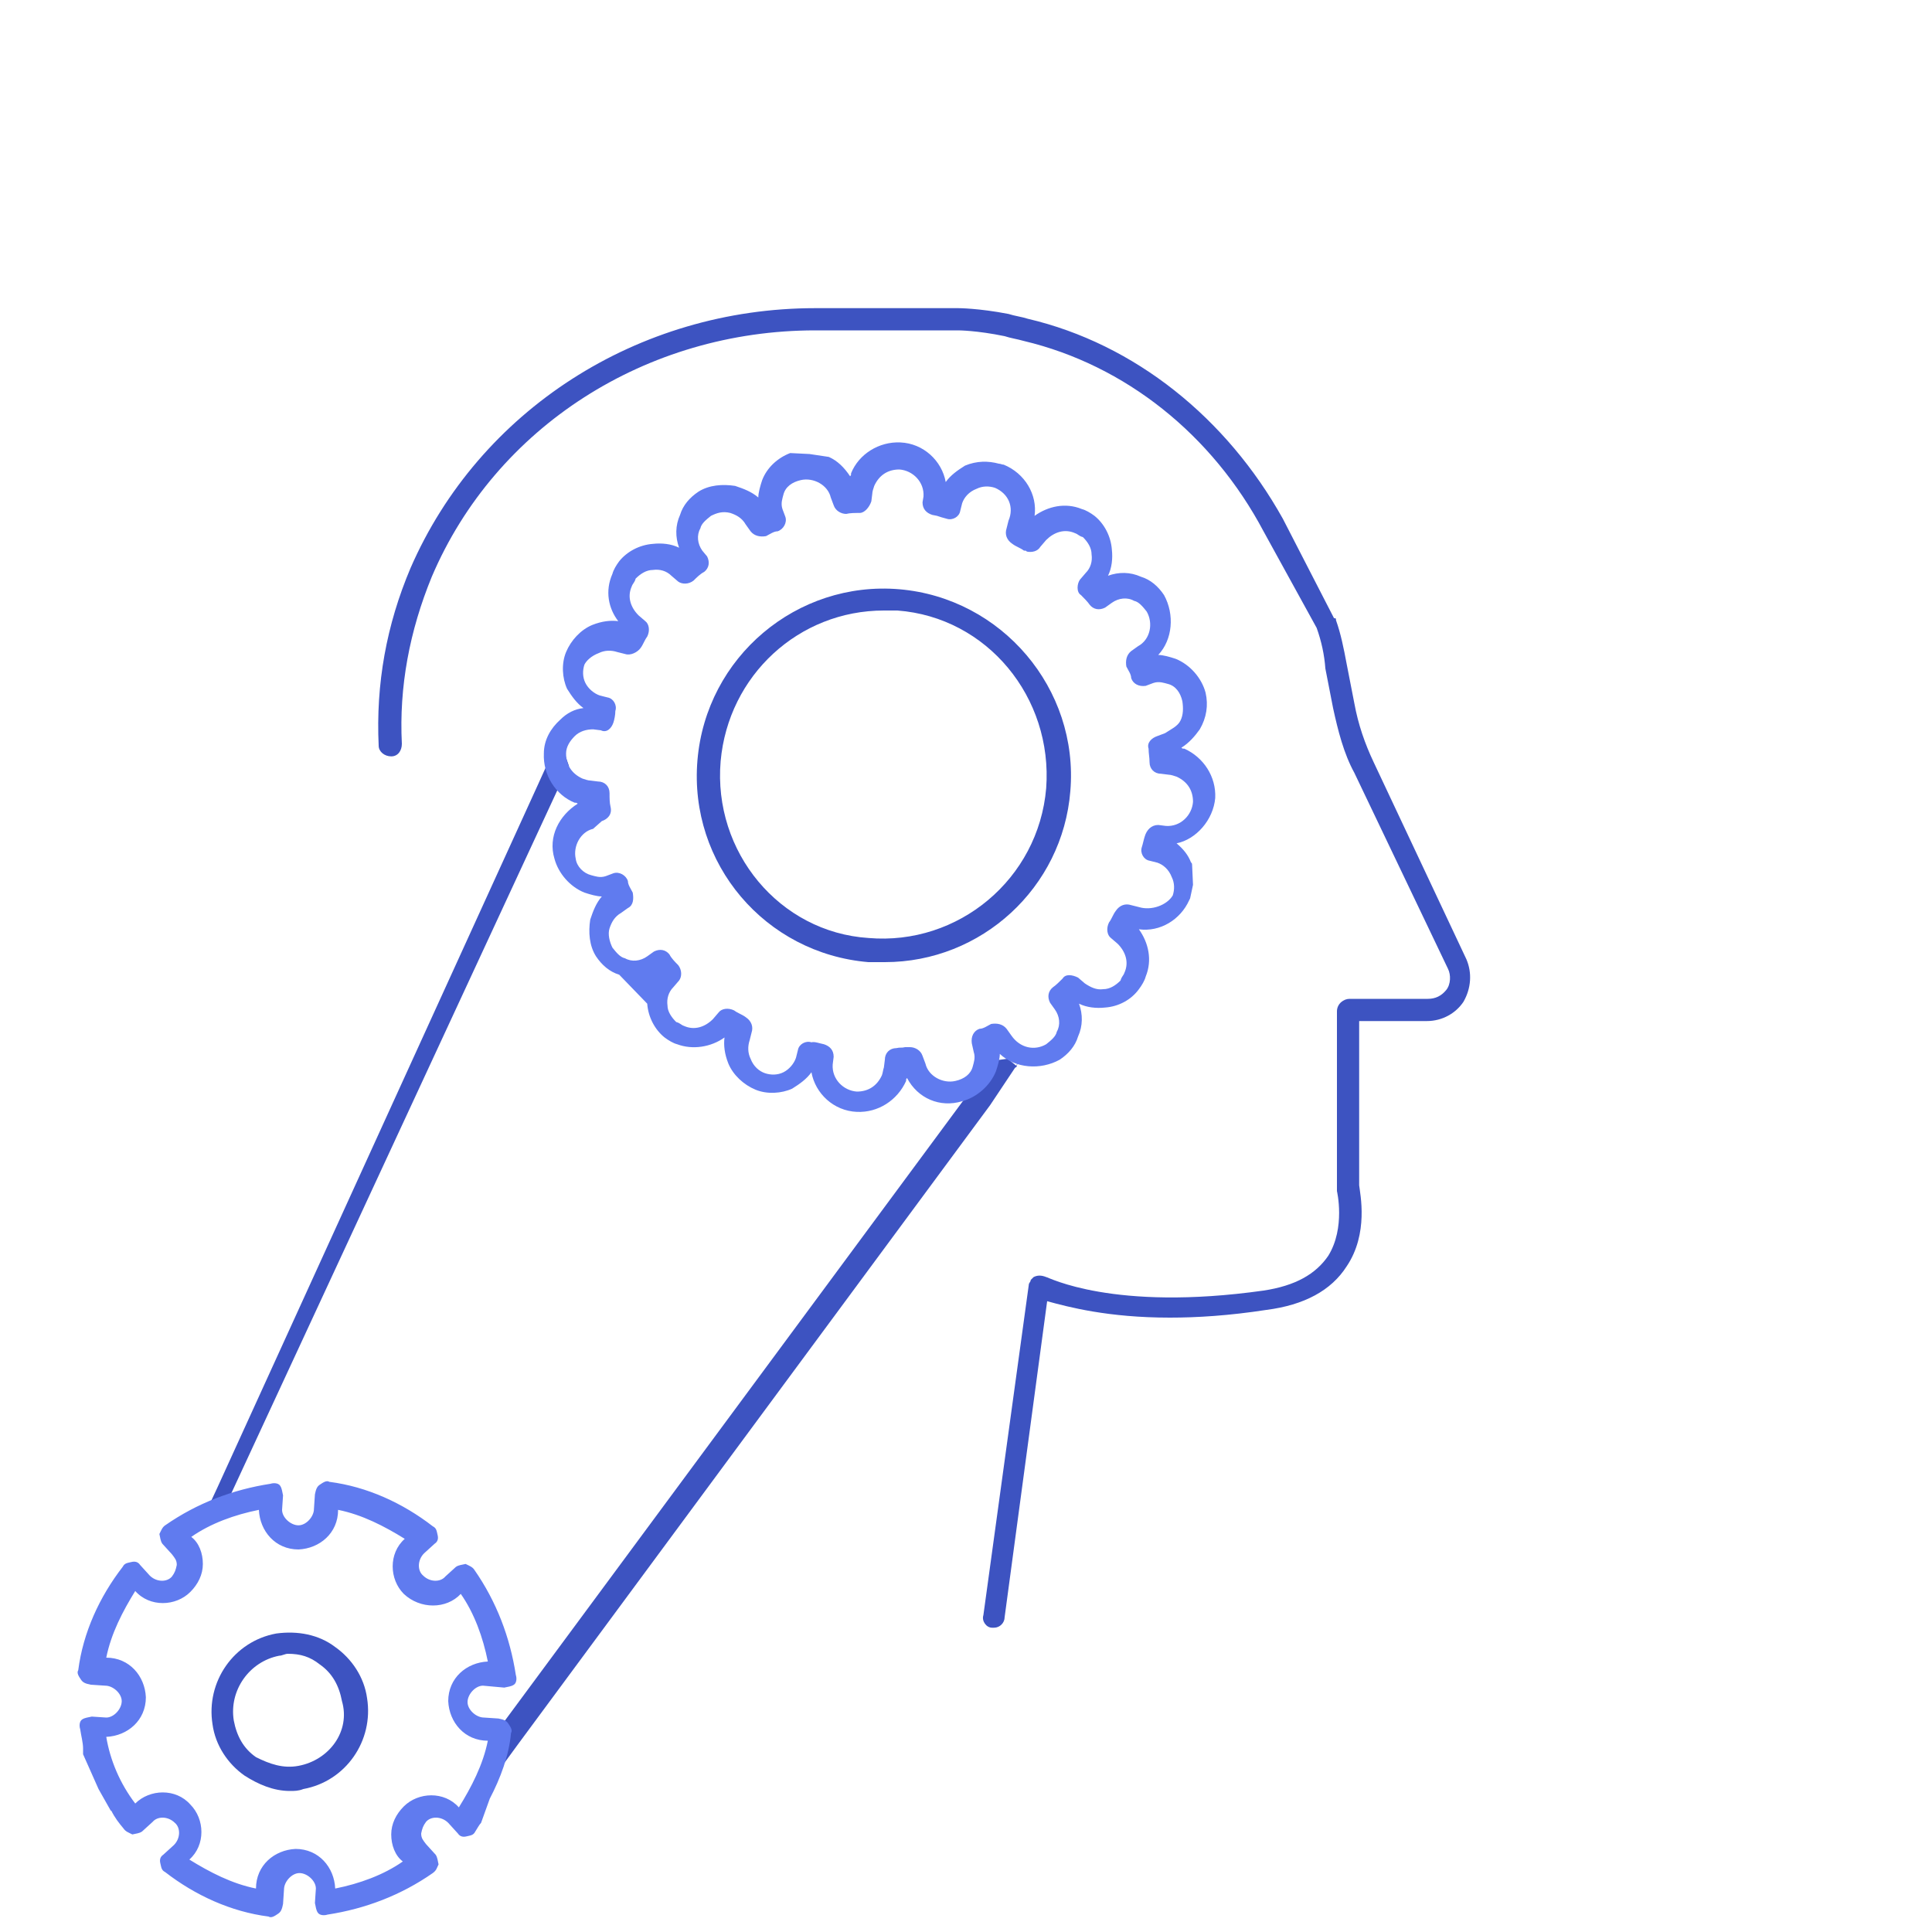 <?xml version="1.0" encoding="utf-8"?>
<!-- Generator: Adobe Illustrator 21.1.0, SVG Export Plug-In . SVG Version: 6.00 Build 0)  -->
<svg version="1.1" id="Layer_1" xmlns="http://www.w3.org/2000/svg" xmlns:xlink="http://www.w3.org/1999/xlink" x="0px" y="0px"
	 viewBox="0 0 200 200" style="enable-background:new 0 0 200 200;" xml:space="preserve">
<style type="text/css">
	.st0{fill:#3D53C1;}
	.st1{fill:#607BEF;}
</style>
<path class="st0" d="M142.2,78.9c-0.9-1.9-1.6-3.9-2-6.1l-0.8-4.1c-0.3-1.6-0.6-3.1-1.1-4.5c0-0.2,0-0.2-0.2-0.2l-5.3-10.3
	C127,43.3,117.5,35.6,106.4,33c-0.6-0.2-1.4-0.3-2-0.5c-3.1-0.6-5.2-0.6-5.2-0.6H84.4c-18.4,0-34.8,10.6-41.9,26.9
	c-2.5,5.9-3.6,12-3.3,18.4c0,0.6,0.6,1.1,1.3,1.1s1.1-0.6,1.1-1.3c-0.3-5.9,0.8-11.7,3.1-17.3c6.6-15.5,22.2-25.5,39.7-25.5h14.8
	c0,0,1.9,0,4.8,0.6c0.6,0.2,1.3,0.3,2,0.5c10.5,2.5,19.5,9.7,24.8,19.7l5.5,10c0.5,1.4,0.8,2.8,0.9,4.2l0.8,4.1
	c0.5,2.3,1.1,4.7,2.2,6.7l9.7,20.3c0.3,0.6,0.3,1.6-0.2,2.2s-1.1,0.9-1.9,0.9h-8.1c-0.6,0-1.3,0.5-1.3,1.3V123c0,0.2,0,0.2,0,0.3
	c0,0,0.9,3.8-0.9,6.7c-1.3,1.9-3.4,3.1-6.7,3.6c-15.6,2.2-22.3-1.4-22.5-1.4c-0.5-0.2-0.9-0.2-1.3,0c-0.2,0.2-0.2,0.2-0.3,0.3
	c0,0.2-0.2,0.3-0.2,0.5l-4.7,34.2c-0.2,0.6,0.3,1.3,0.9,1.3h0.2c0.6,0,1.1-0.5,1.1-1.1l4.4-32.7c2.2,0.6,6.3,1.7,12.7,1.7
	c2.8,0,6.1-0.2,10-0.8c3.9-0.5,6.7-2,8.3-4.5c2.3-3.4,1.4-7.5,1.3-8.4v-17h7c1.6,0,3-0.8,3.8-2c0.8-1.4,0.9-3,0.3-4.4L142.2,78.9z"
	/>
<path class="st0" d="M34.7,170.5c-1.7-1.3-3.9-1.7-6.1-1.4c-4.4,0.8-7.3,5-6.6,9.4c0.3,2.2,1.6,4.1,3.3,5.3c1.4,0.9,3,1.6,4.7,1.6
	c0.5,0,0.9,0,1.4-0.2c4.4-0.8,7.3-5,6.6-9.4C37.7,173.6,36.4,171.7,34.7,170.5z M30.9,182.8c-1.6,0.3-3-0.2-4.4-0.9
	c-1.3-0.9-2-2.2-2.3-3.8c-0.5-3.1,1.6-6.1,4.7-6.7c0.3,0,0.6-0.2,0.9-0.2c1.3,0,2.3,0.3,3.3,1.1c1.3,0.9,2,2.2,2.3,3.8
	C36.3,179.2,34.1,182.2,30.9,182.8z"/>
<path class="st0" d="M93.1,61c-10.6-0.9-20,7-20.9,17.7s7,20,17.7,20.9c0.6,0,1.1,0,1.7,0c10,0,18.4-7.7,19.2-17.7
	C111.7,71.3,103.7,61.9,93.1,61z M108.3,81.6c-0.8,9.4-9.1,16.3-18.4,15.5c-9.2-0.6-16.1-8.9-15.3-18.3c0.8-8.9,8.1-15.6,16.9-15.6
	c0.5,0,0.9,0,1.4,0C102.2,63.9,109,72.2,108.3,81.6z"/>
<path class="st0" d="M102.8,109.8l-2.1,2.8l-48.2,65.2l-1.4,1.9l-0.4,2.5l-0.9,3.6l3.8-5.2l48.9-66.2l3-4.5c-1,1.2-0.3,0.5-0.2,0.5
	l-1-0.8L102.8,109.8z"/>
<path class="st0" d="M58.2,77.3l-0.1-1.4l-2.4,5.3L22.5,154l-1.4,3c-0.2,0.3-0.2,0.6,0,0.9l2.1-1.3l0,0c-0.1,0-0.2,0.1-0.3,0.1
	l0.9-1.8l33.9-73.1l1.2-2.5L58.2,77.3z"/>
<path class="st1" d="M11.5,187.5l0-0.1c0.4,0.8,0.8,1.3,1.3,1.9c0.2,0.3,0.5,0.4,0.9,0.6c0.4-0.1,0.7-0.1,1-0.3l1.1-1
	c0.5-0.6,1.6-0.6,2.3,0.1c0.6,0.5,0.6,1.6-0.1,2.3l-1.1,1c-0.3,0.2-0.4,0.5-0.3,0.9c0.1,0.4,0.1,0.7,0.5,0.9
	c3.1,2.4,6.8,4.1,10.7,4.6c0.3,0.2,0.7-0.1,1-0.3c0.3-0.2,0.4-0.5,0.5-1l0.1-1.5c0-0.8,0.8-1.7,1.6-1.7s1.7,0.8,1.7,1.6l-0.1,1.5
	c0.1,0.4,0.1,0.7,0.3,1c0.2,0.3,0.7,0.3,1,0.2c3.9-0.6,7.6-2,10.9-4.3c0.4-0.3,0.4-0.5,0.6-0.9c-0.1-0.4-0.1-0.7-0.3-1l-1-1.1
	c-0.3-0.4-0.5-0.6-0.5-1.1c0.1-0.5,0.2-0.8,0.5-1.2c0.5-0.6,1.6-0.6,2.3,0.1l1,1.1c0.2,0.3,0.5,0.4,0.9,0.3c0.4-0.1,0.7-0.1,0.9-0.5
	c0.2-0.3,0.4-0.7,0.6-0.9l0,0l0.9-2.5c1.1-2.1,2-4.5,2.2-6.8c0.2-0.3-0.1-0.7-0.3-1c-0.2-0.3-0.5-0.4-1-0.5l-1.5-0.1
	c-0.8,0-1.7-0.8-1.7-1.6c0-0.8,0.8-1.7,1.6-1.7l2.2,0.2c0.4-0.1,0.7-0.1,1-0.3c0.3-0.2,0.3-0.7,0.2-1c-0.6-3.9-2-7.6-4.3-10.9
	c-0.2-0.3-0.5-0.4-0.9-0.6c-0.4,0.1-0.7,0.1-1,0.3l-1.1,1c-0.5,0.6-1.6,0.6-2.3-0.1c-0.6-0.5-0.6-1.6,0.1-2.3l1.1-1
	c0.3-0.2,0.4-0.5,0.3-0.9c-0.1-0.4-0.1-0.7-0.5-0.9c-3.1-2.4-6.8-4.1-10.7-4.6c-0.3-0.2-0.7,0.1-1,0.3c-0.3,0.2-0.4,0.5-0.5,1
	l-0.1,1.5c0,0.8-0.8,1.7-1.6,1.7c-0.8,0-1.7-0.8-1.7-1.6l0.1-1.5c-0.1-0.4-0.1-0.7-0.3-1c-0.2-0.3-0.7-0.3-1-0.2
	c-3.9,0.6-7.6,2-10.9,4.3c-0.3,0.2-0.4,0.5-0.6,0.9c0.1,0.4,0.1,0.7,0.3,1l1,1.1c0.3,0.4,0.5,0.6,0.5,1.1c-0.1,0.5-0.2,0.8-0.5,1.2
	c-0.5,0.6-1.6,0.6-2.3-0.1l-1-1.1c-0.2-0.3-0.5-0.4-0.9-0.3c-0.4,0.1-0.7,0.1-0.9,0.5c-2.4,3.1-4.1,6.8-4.6,10.7
	c-0.2,0.3,0.1,0.7,0.3,1c0.2,0.3,0.5,0.4,1,0.5l1.5,0.1c0.8,0,1.7,0.8,1.7,1.6s-0.8,1.7-1.6,1.7l-1.5-0.1c-0.4,0.1-0.7,0.1-1,0.3
	c-0.3,0.2-0.3,0.7-0.2,1c0.1,0.7,0.3,1.4,0.3,2l0,0.6l1.6,3.6L11.5,187.5z M11,179.8c2.2-0.1,4.1-1.7,4.1-4.1
	c-0.1-2.2-1.7-4.1-4.1-4.1c0.5-2.5,1.7-4.8,3-6.9c1.5,1.7,4.2,1.6,5.7,0.1c0.8-0.8,1.3-1.8,1.3-2.9c0-1.1-0.4-2.2-1.2-2.8
	c2-1.4,4.5-2.3,7-2.8c0.1,2.2,1.7,4.1,4.1,4.1c2.2-0.1,4.1-1.7,4.1-4.1c2.5,0.5,4.8,1.7,6.9,3c-1.7,1.5-1.6,4.2-0.1,5.7
	c1.7,1.6,4.4,1.6,5.9,0c1.4,2,2.3,4.5,2.8,7c-2.2,0.1-4.1,1.7-4.1,4.1c0.1,2.2,1.7,4.1,4.1,4.1c-0.5,2.5-1.7,4.8-3,6.9
	c-1.5-1.7-4.2-1.6-5.7-0.1c-0.8,0.8-1.3,1.8-1.3,2.9c0,1.1,0.4,2.2,1.2,2.8c-2,1.4-4.5,2.3-7,2.8c-0.1-2.2-1.7-4.1-4.1-4.1
	c-2.2,0.1-4.1,1.7-4.1,4.1c-2.5-0.5-4.8-1.7-6.9-3c1.7-1.5,1.6-4.2,0.1-5.7c-1.5-1.7-4.2-1.6-5.7-0.1
	C12.4,184.6,11.4,182.2,11,179.8z"/>
<path class="st1" d="M67,103.9c0.1,1.4,0.8,2.7,1.8,3.5c0.4,0.3,0.9,0.6,1.3,0.7c1.6,0.6,3.5,0.3,4.9-0.7c-0.1,0.8,0,1.7,0.4,2.7
	c0.5,1.2,1.6,2.2,2.8,2.7c1.2,0.5,2.7,0.4,3.8-0.1c0.8-0.5,1.5-1,2-1.7c0.4,2.2,2.3,4,4.7,4.1c2.2,0.1,4.2-1.2,5.1-3.2
	c0-0.2,0-0.2,0.1-0.3c1.1,2.1,3.4,3.1,5.7,2.4c1.5-0.4,2.9-1.6,3.5-3.1c0.2-0.6,0.4-1.3,0.4-1.8c1.6,1.5,4.2,1.7,6.2,0.6
	c0.9-0.6,1.6-1.4,1.9-2.4c0.5-1.1,0.5-2.3,0.1-3.4c0.8,0.4,1.8,0.5,2.7,0.4c1.4-0.1,2.7-0.8,3.5-1.9c0.3-0.4,0.6-0.9,0.7-1.3
	c0.7-1.7,0.3-3.5-0.7-4.9c2.2,0.3,4.3-1,5.2-3l0.1-0.2l0.3-1.4l-0.1-2.2l0,0.1c0,0,0-0.2-0.1-0.2c-0.3-0.8-0.8-1.4-1.5-2
	c2-0.4,3.8-2.4,4-4.7c0.1-2.2-1.2-4.2-3.2-5.1c-0.2,0-0.2,0-0.3-0.1c0.8-0.5,1.4-1.2,1.9-1.9c0.7-1.2,0.9-2.5,0.6-3.8
	c-0.4-1.5-1.6-2.9-3.1-3.5c-0.6-0.2-1.3-0.4-1.8-0.4c1.5-1.6,1.7-4.2,0.6-6.2c-0.6-0.9-1.4-1.6-2.4-1.9c-1.1-0.5-2.3-0.5-3.4-0.1
	c0.4-0.8,0.5-1.8,0.4-2.7c-0.1-1.4-0.8-2.7-1.8-3.5c-0.4-0.3-0.9-0.6-1.3-0.7c-1.7-0.7-3.5-0.3-4.9,0.7c0.3-2.2-1-4.4-3.2-5.3
	c-0.2,0-0.3-0.1-0.5-0.1c-1.1-0.3-2.3-0.3-3.5,0.2c-0.8,0.5-1.5,1-2,1.7c-0.4-2.2-2.3-4-4.7-4.1c-2.2-0.1-4.3,1.2-5.1,3.2
	c0,0.2,0,0.2-0.1,0.3c-0.6-0.9-1.3-1.6-2.2-2L83.8,47l-2-0.1c-1.3,0.5-2.4,1.5-2.9,2.8c-0.2,0.6-0.4,1.3-0.4,1.8
	c-0.7-0.6-1.5-0.9-2.4-1.2c-1.3-0.2-2.7-0.1-3.8,0.6c-0.9,0.6-1.6,1.4-1.9,2.4c-0.5,1.1-0.5,2.3-0.1,3.4c-0.8-0.4-1.8-0.5-2.7-0.4
	c-1.4,0.1-2.7,0.8-3.5,1.8c-0.3,0.4-0.6,0.9-0.7,1.3C62.6,61.2,63,63,64,64.3c-0.8-0.1-1.7,0-2.7,0.4c-1.2,0.5-2.2,1.6-2.7,2.8
	s-0.4,2.7,0.1,3.8c0.5,0.8,1,1.5,1.7,2c-0.9,0.1-1.7,0.5-2.4,1.2c-1,0.9-1.7,2.1-1.7,3.5c-0.1,2.2,1.2,4.3,3.2,5.1
	c0.2,0,0.2,0,0.3,0.1c-1.9,1.2-3.1,3.4-2.4,5.7c0.4,1.5,1.6,2.9,3.1,3.5c0.6,0.2,1.3,0.4,1.8,0.4c-0.6,0.7-0.9,1.5-1.2,2.4
	c-0.2,1.3-0.1,2.7,0.6,3.8c0.6,0.9,1.4,1.6,2.4,1.9 M62,67.6c0.6-0.3,1.3-0.3,1.9-0.1l0.8,0.2c0.6,0.2,1.3-0.2,1.6-0.6
	c0.3-0.4,0.4-0.8,0.7-1.2c0.3-0.6,0.2-1.3-0.2-1.6l-0.7-0.6c-0.8-0.8-1.2-1.9-0.7-3c0.1-0.3,0.3-0.4,0.4-0.8
	c0.5-0.5,1.1-0.9,1.8-0.9c0.7-0.1,1.4,0.1,1.9,0.6l0.7,0.6c0.4,0.3,1.1,0.3,1.6-0.1c0.3-0.3,0.7-0.7,1.1-0.9c0.5-0.4,0.6-1,0.3-1.6
	L72.7,57c-0.5-0.7-0.6-1.6-0.2-2.3c0.1-0.5,0.6-0.9,1.1-1.3c0.6-0.3,1.2-0.5,2-0.3c0.6,0.2,1.2,0.5,1.6,1.2l0.5,0.7
	c0.4,0.5,1,0.6,1.6,0.5c0.4-0.2,0.8-0.5,1.2-0.5c0.6-0.2,1-0.9,0.8-1.5l-0.3-0.8c-0.2-0.6,0-1.1,0.1-1.5c0.2-0.8,0.9-1.3,1.8-1.5
	c1.3-0.3,2.8,0.5,3.1,1.8l0.3,0.8c0.2,0.6,0.8,0.9,1.3,0.9c0.4-0.1,0.9-0.1,1.4-0.1c0.5,0,1-0.6,1.2-1.2l0.1-0.8
	c0-0.2,0.1-0.5,0.2-0.8c0.5-1.1,1.4-1.7,2.6-1.7c1.4,0.1,2.6,1.3,2.5,2.8L95.5,52c0,0.7,0.4,1.1,1,1.3l0.5,0.1
	c0.3,0.1,0.6,0.2,1,0.3c0.6,0.2,1.3-0.2,1.4-0.8l0.2-0.8c0.2-0.6,0.7-1.2,1.5-1.5c0.6-0.3,1.3-0.3,1.9-0.1c1.4,0.6,2,2,1.4,3.4
	l-0.2,0.8c-0.2,0.6,0,1.2,0.6,1.6c0.4,0.3,0.8,0.4,1.2,0.7c0.2,0,0.2,0,0.3,0.1c0.5,0.1,1.1,0,1.4-0.5l0.6-0.7
	c0.8-0.8,1.9-1.2,3-0.7c0.3,0.1,0.4,0.3,0.8,0.4c0.5,0.5,0.9,1.1,0.9,1.8c0.1,0.7-0.1,1.4-0.6,1.9l-0.6,0.7
	c-0.3,0.4-0.4,1.3,0.1,1.6c0.3,0.3,0.7,0.7,0.9,1c0.4,0.5,1,0.6,1.6,0.3l0.7-0.5c0.7-0.5,1.6-0.6,2.3-0.2c0.5,0.1,0.9,0.6,1.3,1.1
	c0.7,1.2,0.4,2.9-0.9,3.6l-0.7,0.5c-0.5,0.4-0.6,1-0.5,1.6c0.2,0.4,0.5,0.8,0.5,1.2c0.2,0.6,0.8,0.9,1.5,0.8l0.8-0.3
	c0.6-0.2,1.1,0,1.5,0.1c0.8,0.2,1.3,0.9,1.5,1.8c0.1,0.7,0.1,1.4-0.2,2c-0.3,0.6-1,0.9-1.6,1.3l-0.8,0.3c-0.6,0.2-1.1,0.7-0.9,1.3
	c0,0.5,0.1,0.9,0.1,1.4c0,0.7,0.5,1.2,1.2,1.2l0.8,0.1c0.2,0,0.5,0.1,0.8,0.2c1.1,0.5,1.7,1.4,1.7,2.6c-0.1,1.4-1.3,2.6-2.8,2.5
	l-0.8-0.1c-0.7,0-1.2,0.5-1.4,1.2c-0.1,0.3-0.2,0.8-0.3,1.1c-0.2,0.6,0.2,1.3,0.8,1.4l0.8,0.2c0.6,0.2,1.2,0.7,1.5,1.5
	c0.3,0.6,0.3,1.3,0.1,1.9c-0.6,1-2.2,1.6-3.5,1.2l-0.8-0.2c-0.6-0.2-1.2,0-1.6,0.6c-0.3,0.4-0.4,0.8-0.7,1.2
	c-0.3,0.6-0.2,1.3,0.2,1.6l0.7,0.6c0.8,0.8,1.2,1.9,0.7,3c-0.1,0.3-0.3,0.4-0.4,0.8c-0.5,0.5-1.1,0.9-1.8,0.9
	c-0.7,0.1-1.3-0.2-1.9-0.6l-0.7-0.6c-0.6-0.3-1.3-0.4-1.6,0.1c-0.3,0.3-0.7,0.7-1,0.9c-0.5,0.4-0.6,1-0.3,1.6l0.5,0.7
	c0.5,0.7,0.6,1.6,0.2,2.3c-0.1,0.5-0.6,0.9-1.1,1.3c-1.2,0.7-2.7,0.4-3.6-0.9l-0.5-0.7c-0.4-0.5-1-0.6-1.6-0.5
	c-0.4,0.2-0.8,0.5-1.2,0.5c-0.6,0.2-0.9,0.8-0.8,1.5l0.2,0.9c0.2,0.6,0,1.1-0.1,1.5c-0.2,0.8-0.9,1.3-1.8,1.5
	c-1.3,0.3-2.8-0.5-3.1-1.8l-0.3-0.8c-0.2-0.6-0.8-0.9-1.3-0.9l-0.5,0c-0.4,0.1-0.5,0-0.9,0.1c-0.7,0-1.2,0.5-1.2,1.2l-0.1,0.8
	c-0.1,0.3-0.1,0.5-0.2,0.8c-0.5,1.1-1.4,1.7-2.6,1.7c-1.4-0.1-2.6-1.3-2.5-2.8l0.1-0.8c0-0.7-0.4-1.1-1-1.3c-0.5-0.1-1-0.3-1.3-0.2
	c-0.6-0.2-1.3,0.2-1.4,0.8l-0.2,0.8c-0.2,0.6-0.7,1.2-1.3,1.5c-0.6,0.3-1.3,0.3-1.9,0.1c-0.6-0.2-1.2-0.7-1.5-1.5
	c-0.3-0.6-0.3-1.3-0.1-1.9l0.2-0.8c0.2-0.6,0-1.2-0.6-1.6c-0.4-0.3-0.8-0.4-1.2-0.7c-0.6-0.3-1.3-0.2-1.6,0.2l-0.6,0.7
	c-0.8,0.8-1.9,1.2-3,0.7c-0.3-0.1-0.4-0.3-0.8-0.4c-0.5-0.5-0.9-1.1-0.9-1.7c-0.1-0.7,0.1-1.4,0.6-1.9l0.6-0.7
	c0.3-0.4,0.3-1.1-0.1-1.6c-0.3-0.3-0.7-0.7-0.9-1.1c-0.4-0.5-1-0.6-1.6-0.3l-0.7,0.5c-0.7,0.5-1.6,0.6-2.3,0.2
	c-0.5-0.1-0.9-0.6-1.3-1.1c-0.3-0.6-0.5-1.4-0.3-2c0.2-0.6,0.5-1.2,1.2-1.6l0.7-0.5c0.6-0.3,0.6-1,0.5-1.6c-0.2-0.4-0.5-0.8-0.5-1.2
	c-0.2-0.6-0.9-1-1.5-0.8l-0.8,0.3c-0.6,0.2-1.1,0-1.5-0.1c-0.8-0.2-1.5-0.9-1.6-1.7c-0.3-1.3,0.5-2.8,1.8-3.1l0.9-0.8
	c0.6-0.2,1.1-0.7,0.9-1.5c-0.1-0.4-0.1-0.9-0.1-1.4c0-0.7-0.5-1.2-1.2-1.2l-0.8-0.1c-0.2,0-0.5-0.1-0.8-0.2
	c-1.1-0.5-1.7-1.4-1.7-2.6c0-0.7,0.4-1.3,0.9-1.8c0.5-0.5,1.2-0.7,1.9-0.7l0.8,0.1c0.6,0.3,1.1-0.2,1.3-0.8c0.1-0.3,0.2-0.8,0.2-1.2
	c0.2-0.6-0.2-1.3-0.8-1.4l-0.8-0.2c-0.6-0.2-1.2-0.7-1.5-1.3c-0.3-0.6-0.3-1.3-0.1-1.9C60.7,68.4,61.2,67.9,62,67.6z"/>
</svg>
